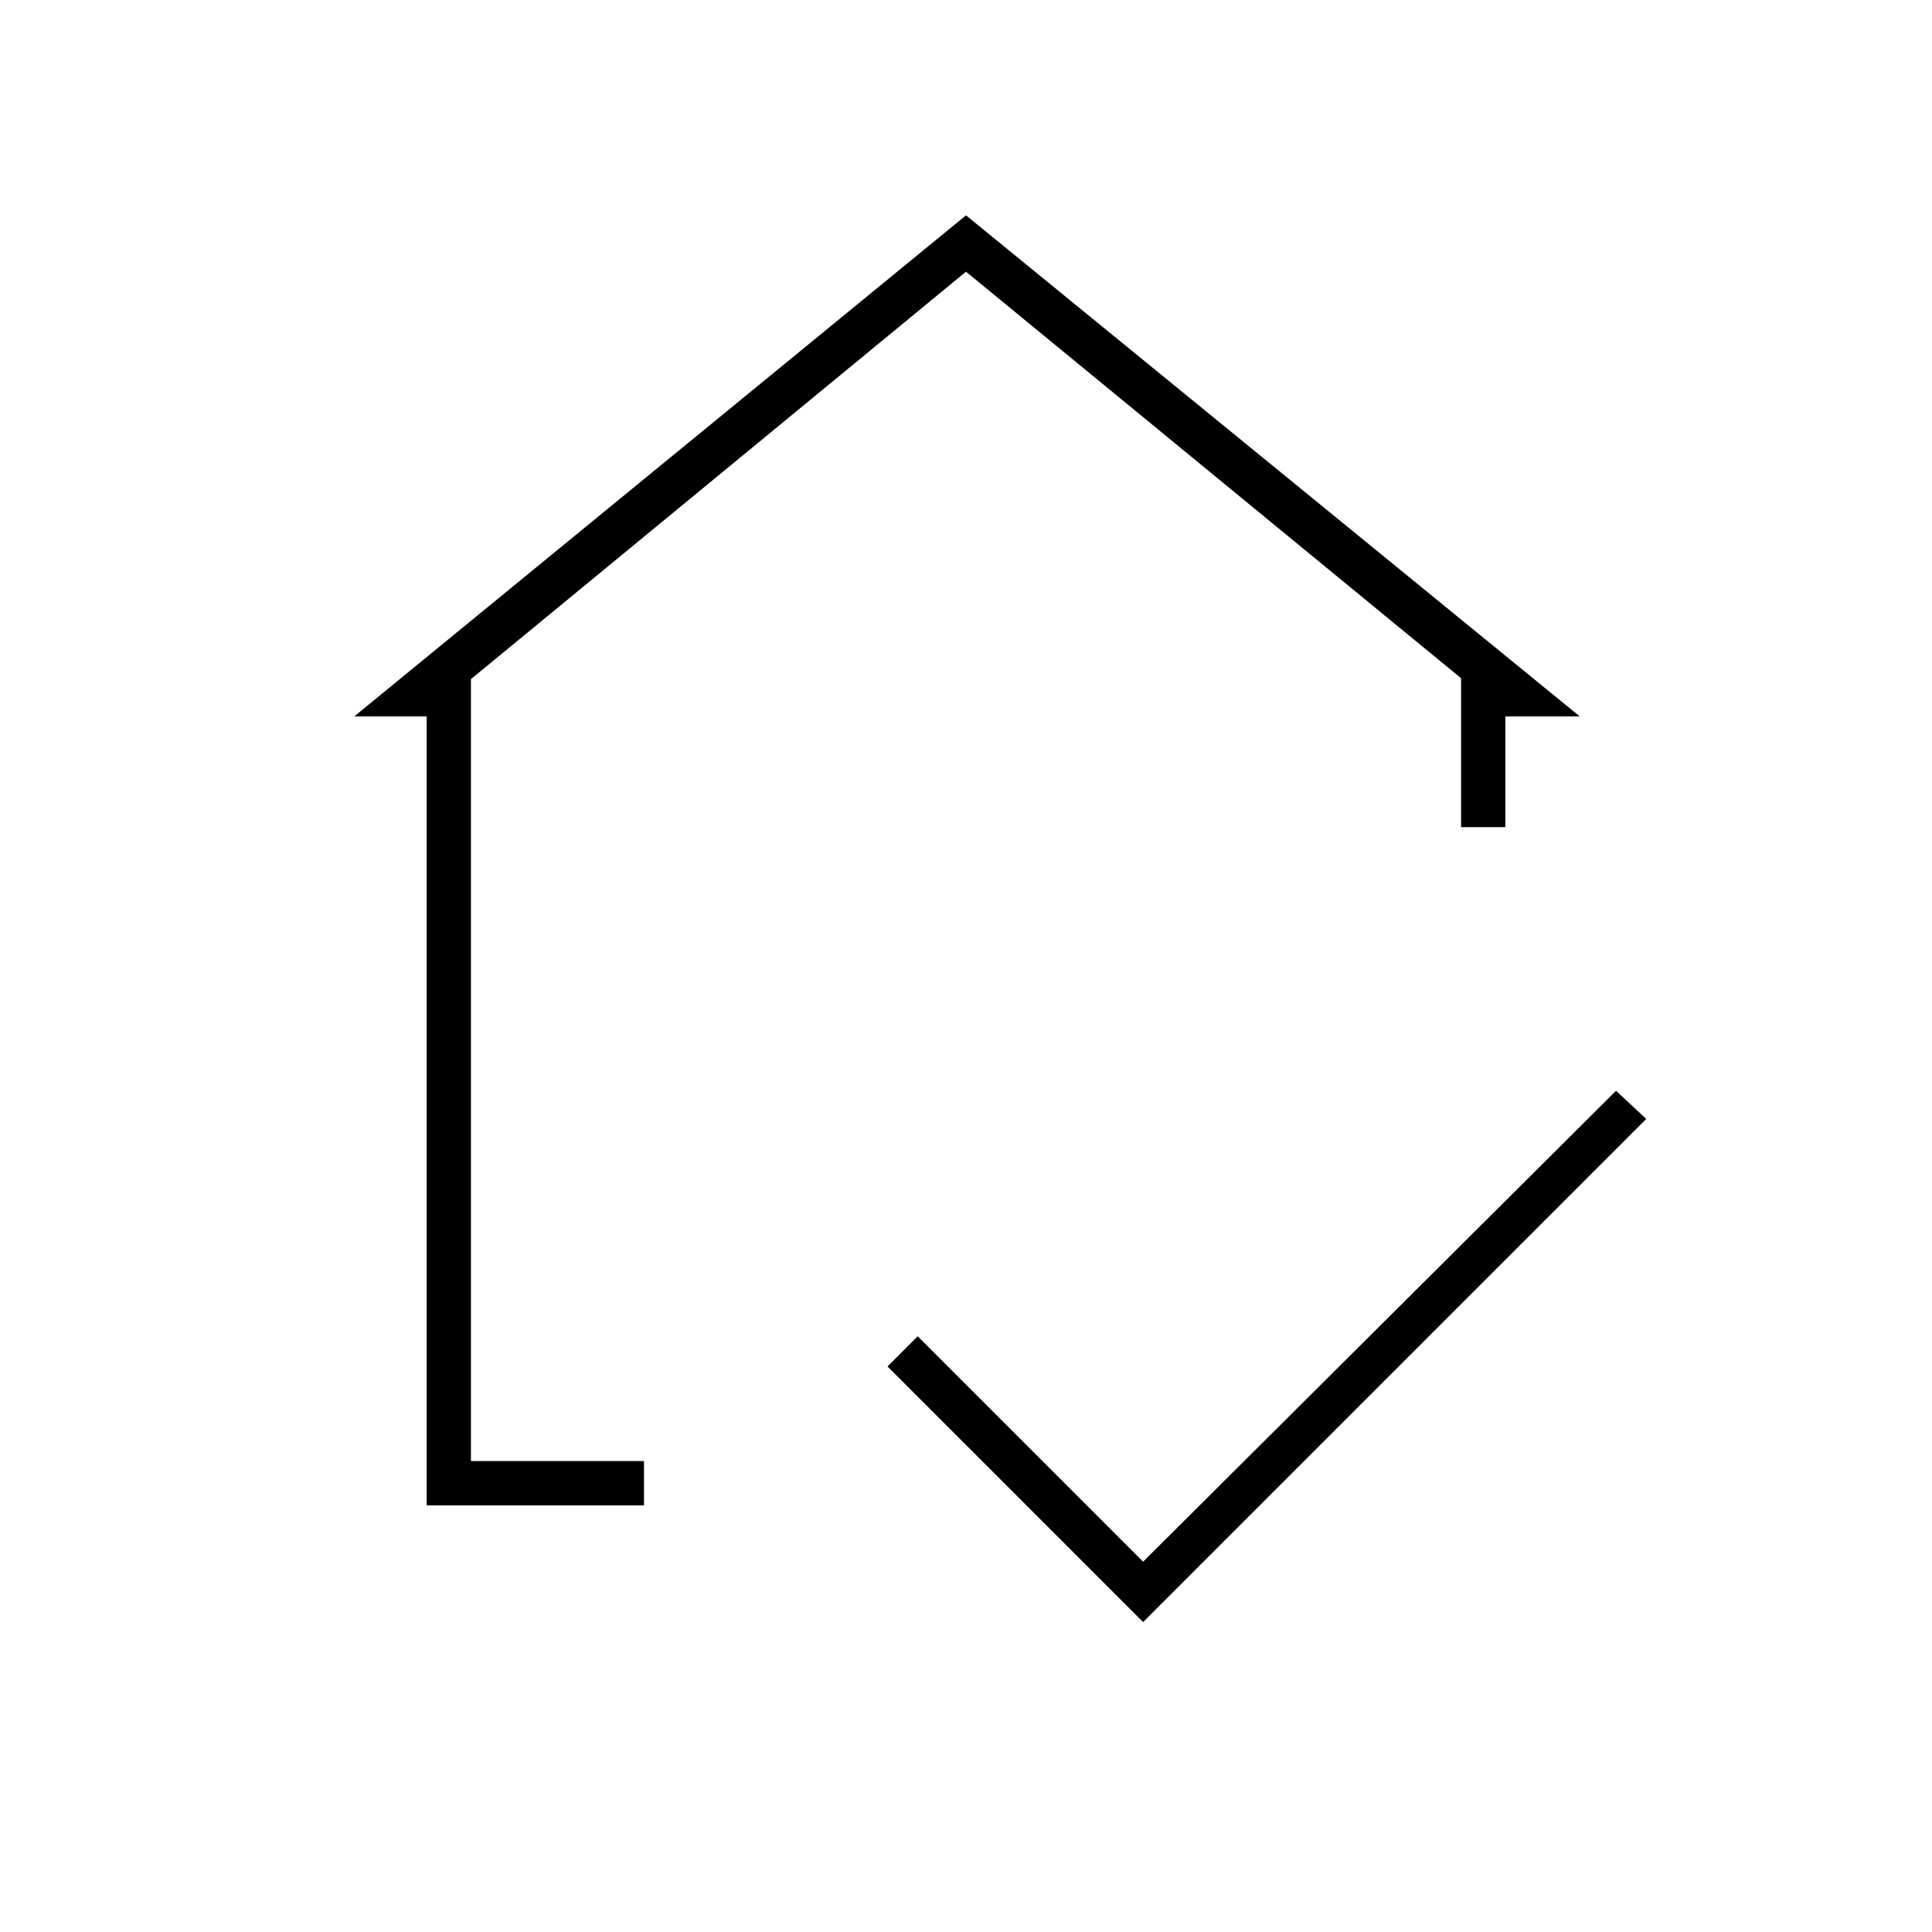<svg xmlns="http://www.w3.org/2000/svg" width="48" height="48" viewBox="0 96 960 960"><path d="M480 526ZM212 844V452h-36l304-249 305 249h-37v55h-22v-74L480 231 234 433.47V822h86v22H212Zm356 58L441 775l15-15 112 112 235-234 15 14-250 250Z"/></svg>